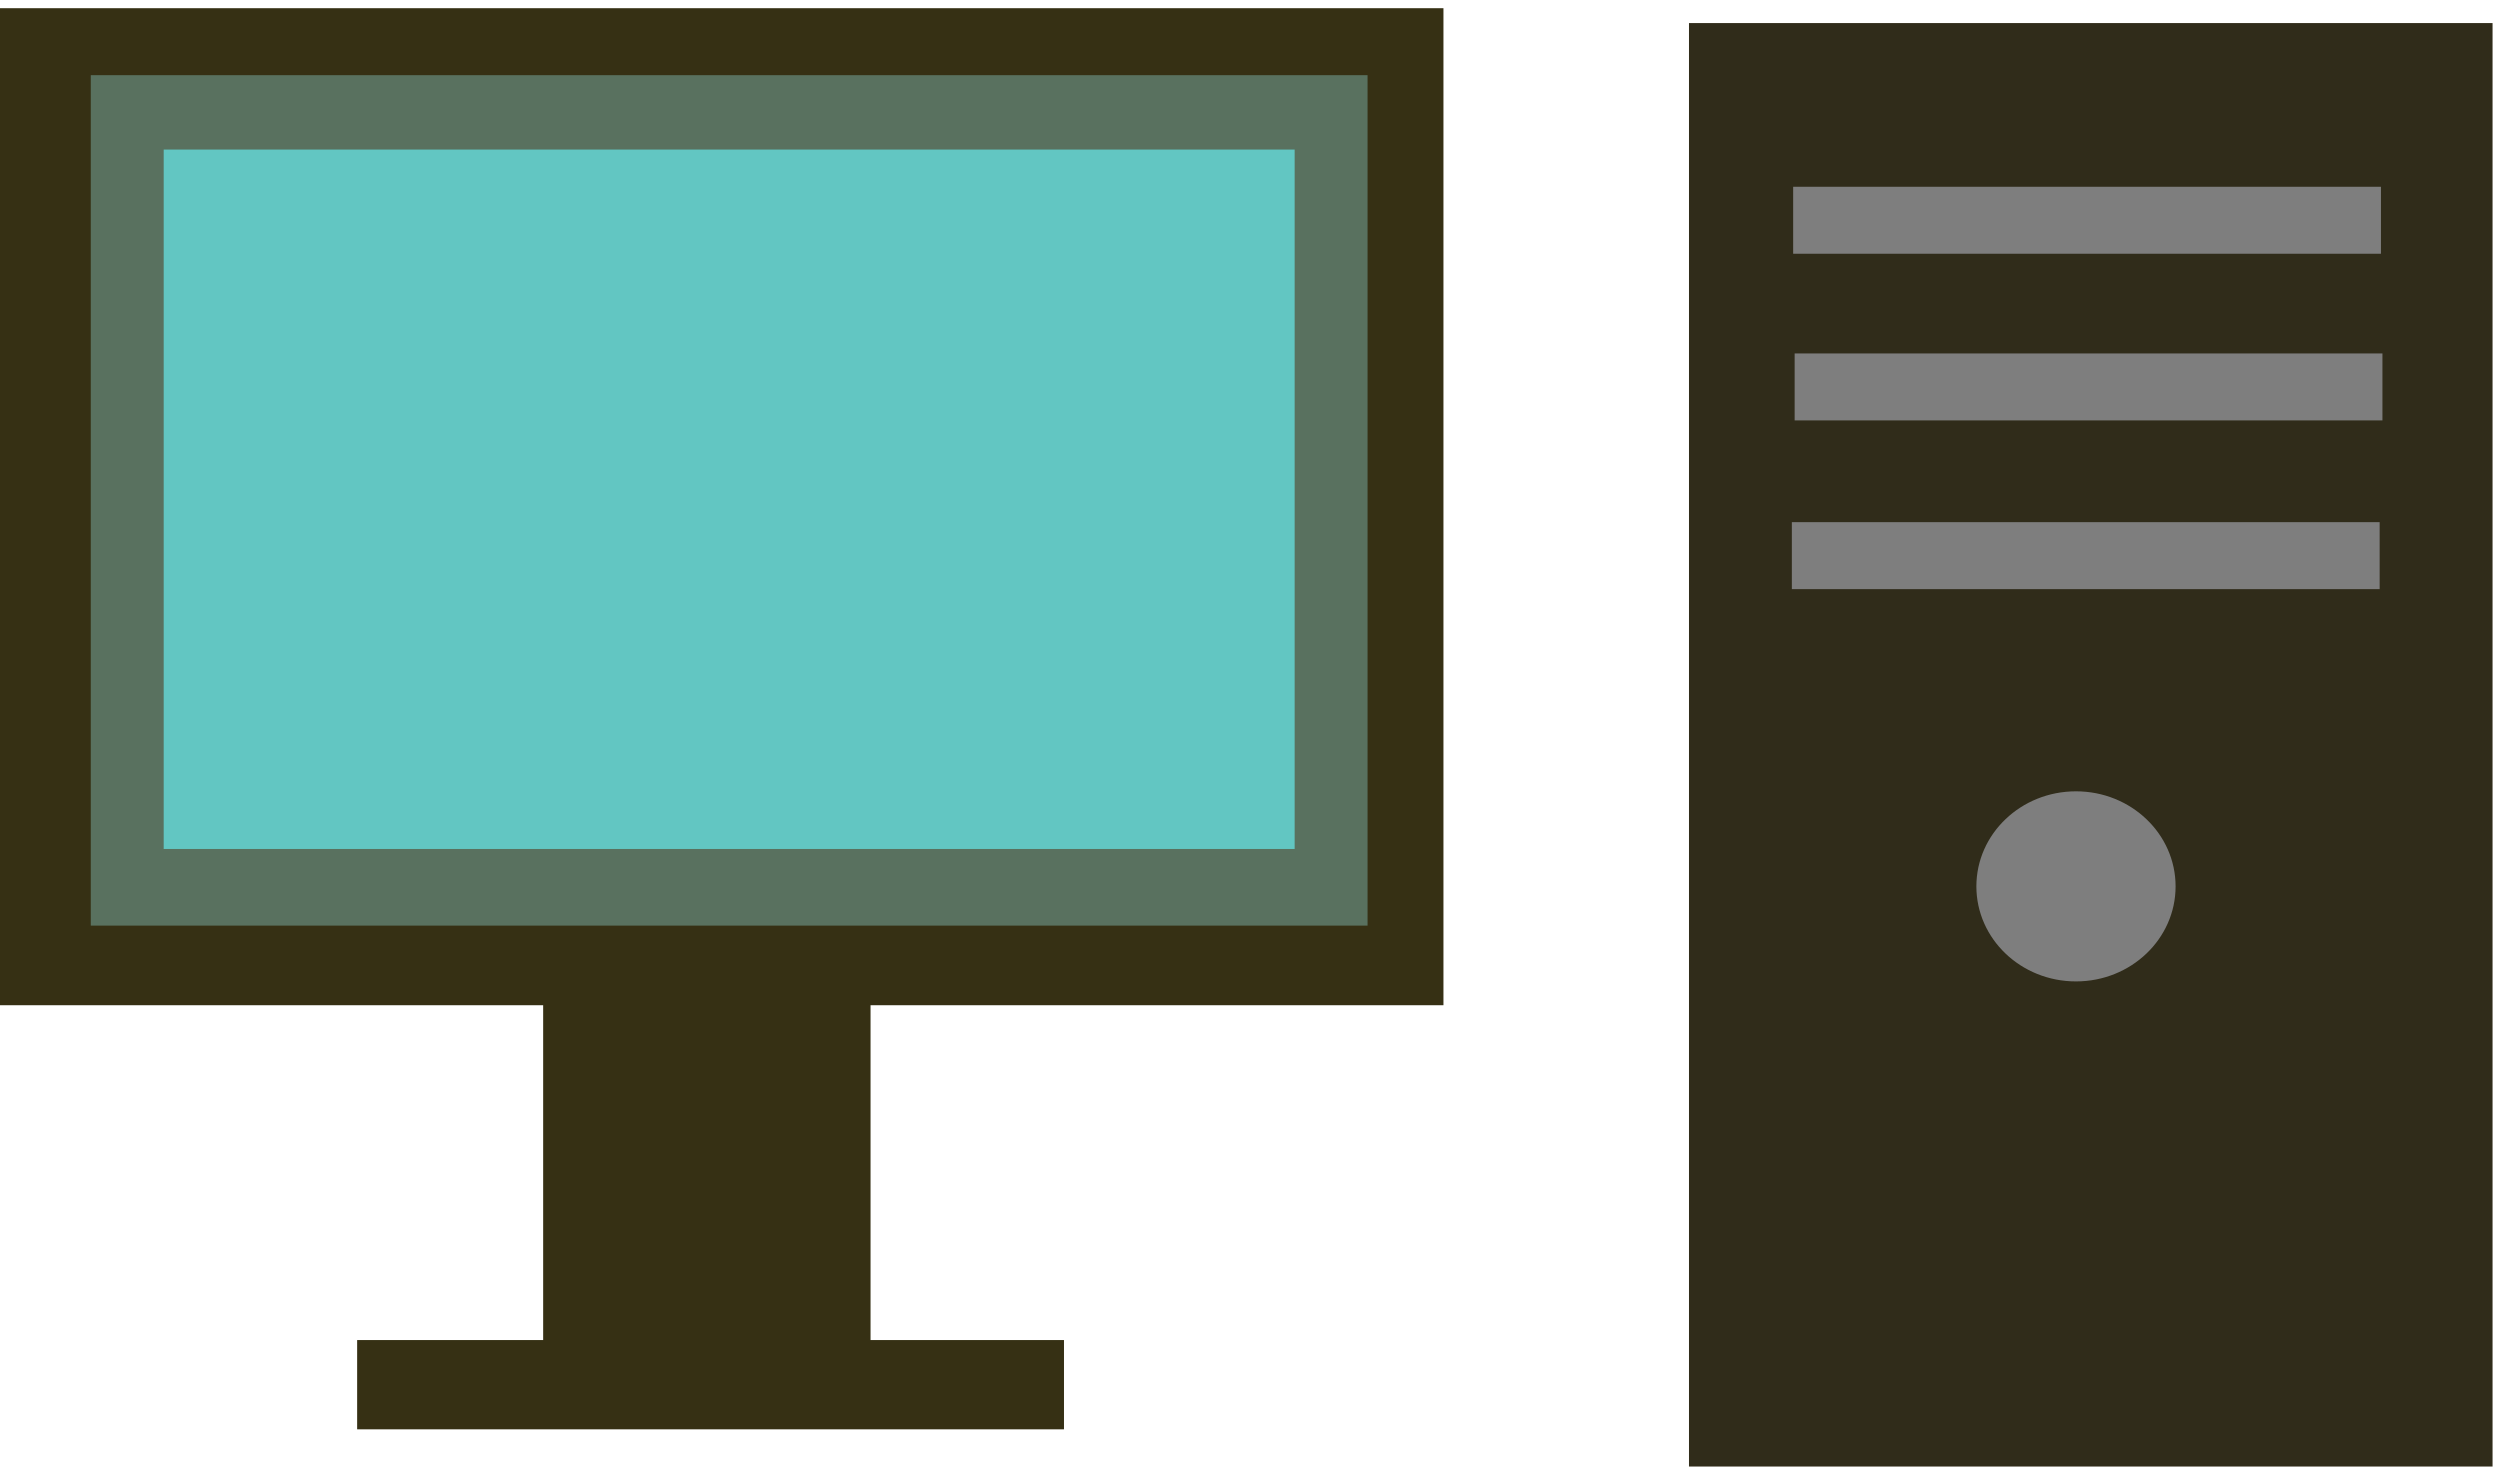 <?xml version="1.0" encoding="UTF-8" standalone="no"?>
<!-- Created with Inkscape (http://www.inkscape.org/) -->

<svg
   xmlns:dc="http://purl.org/dc/elements/1.1/"
   xmlns:cc="http://creativecommons.org/ns#"
   xmlns:rdf="http://www.w3.org/1999/02/22-rdf-syntax-ns#"
   xmlns:svg="http://www.w3.org/2000/svg"
   xmlns="http://www.w3.org/2000/svg"
   xmlns:sodipodi="http://sodipodi.sourceforge.net/DTD/sodipodi-0.dtd"
   xmlns:inkscape="http://www.inkscape.org/namespaces/inkscape"
   width="254mm"
   height="149mm"
   viewBox="0 0 254 149"
   version="1.1"
   id="svg4565"
   inkscape:version="0.92.3 (5aff6ba, 2018-11-25)"
   sodipodi:docname="computer.svg">
  <defs
     id="defs4559" />
  <sodipodi:namedview
     id="base"
     pagecolor="#ffffff"
     bordercolor="#666666"
     borderopacity="1.0"
     inkscape:pageopacity="0.0"
     inkscape:pageshadow="2"
     inkscape:zoom="0.5"
     inkscape:cx="300.85894"
     inkscape:cy="679.74451"
     inkscape:document-units="mm"
     inkscape:current-layer="layer1"
     showgrid="false"
     inkscape:window-width="1859"
     inkscape:window-height="1056"
     inkscape:window-x="61"
     inkscape:window-y="24"
     inkscape:window-maximized="1" />
  <g
     inkscape:label="Layer 1"
     inkscape:groupmode="layer"
     id="layer1"
     transform="translate(0,-148)">
    <rect
       style="fill:#363014;fill-opacity:1;fill-rule:nonzero;stroke:none;stroke-width:7.5;stroke-linecap:round;stroke-linejoin:miter;stroke-miterlimit:4;stroke-dasharray:none;stroke-opacity:1"
       id="rect5114"
       width="33.262"
       height="42.333"
       x="55.185"
       y="245.595" />
    <rect
       style="fill:#363014;fill-opacity:1;fill-rule:nonzero;stroke:none;stroke-width:7.5;stroke-linecap:round;stroke-linejoin:miter;stroke-miterlimit:4;stroke-dasharray:none;stroke-opacity:1"
       id="rect5110"
       width="146.655"
       height="101.298"
       x="5.6843419e-14"
       y="148.833" />
    <rect
       style="fill:#45bbb6;fill-opacity:1;fill-rule:nonzero;stroke:none;stroke-width:7.5;stroke-linecap:round;stroke-linejoin:miter;stroke-miterlimit:4;stroke-dasharray:none;stroke-opacity:1"
       id="rect5112"
       width="114.905"
       height="71.06"
       x="16.631"
       y="163.196" />
    <rect
       style="fill:#363014;fill-opacity:1;fill-rule:nonzero;stroke:none;stroke-width:7.5;stroke-linecap:round;stroke-linejoin:miter;stroke-miterlimit:4;stroke-dasharray:none;stroke-opacity:1"
       id="rect5116"
       width="71.815"
       height="9.071"
       x="36.286"
       y="284.149" />
    <rect
       style="fill:#302c1a;fill-opacity:1;fill-rule:nonzero;stroke:none;stroke-width:7.5;stroke-linecap:round;stroke-linejoin:miter;stroke-miterlimit:4;stroke-dasharray:none;stroke-opacity:1"
       id="rect5120"
       width="81.643"
       height="146.655"
       x="171.601"
       y="150.345" />
    <rect
       style="fill:#7e7e7e;fill-opacity:1;fill-rule:nonzero;stroke:none;stroke-width:7.5;stroke-linecap:round;stroke-linejoin:miter;stroke-miterlimit:4;stroke-dasharray:none;stroke-opacity:1"
       id="rect5122"
       width="59.72"
       height="6.804"
       x="182.185"
       y="166.976" />
    <rect
       style="fill:#7e7e7e;fill-opacity:1;fill-rule:nonzero;stroke:none;stroke-width:7.5;stroke-linecap:round;stroke-linejoin:miter;stroke-miterlimit:4;stroke-dasharray:none;stroke-opacity:1"
       id="rect5122-3"
       width="59.72"
       height="6.804"
       x="182.336"
       y="183.91" />
    <rect
       style="fill:#7e7e7e;fill-opacity:1;fill-rule:nonzero;stroke:none;stroke-width:7.5;stroke-linecap:round;stroke-linejoin:miter;stroke-miterlimit:4;stroke-dasharray:none;stroke-opacity:1"
       id="rect5122-6"
       width="59.72"
       height="6.804"
       x="182.052"
       y="201.051" />
    <ellipse
       style="fill:#7e7e7e;fill-opacity:1;fill-rule:nonzero;stroke:none;stroke-width:7.5;stroke-linecap:round;stroke-linejoin:miter;stroke-miterlimit:4;stroke-dasharray:none;stroke-opacity:1"
       id="path5145"
       cx="210.92"
       cy="238.055"
       rx="10.12"
       ry="9.657" />
    <rect
       style="fill:#90d6d3;fill-opacity:0.392;fill-rule:nonzero;stroke:none;stroke-width:8.787;stroke-linecap:round;stroke-linejoin:miter;stroke-miterlimit:4;stroke-dasharray:none;stroke-opacity:1"
       id="rect5112-7"
       width="129.721"
       height="86.405"
       x="9.223"
       y="155.637" />
  </g>
</svg>
